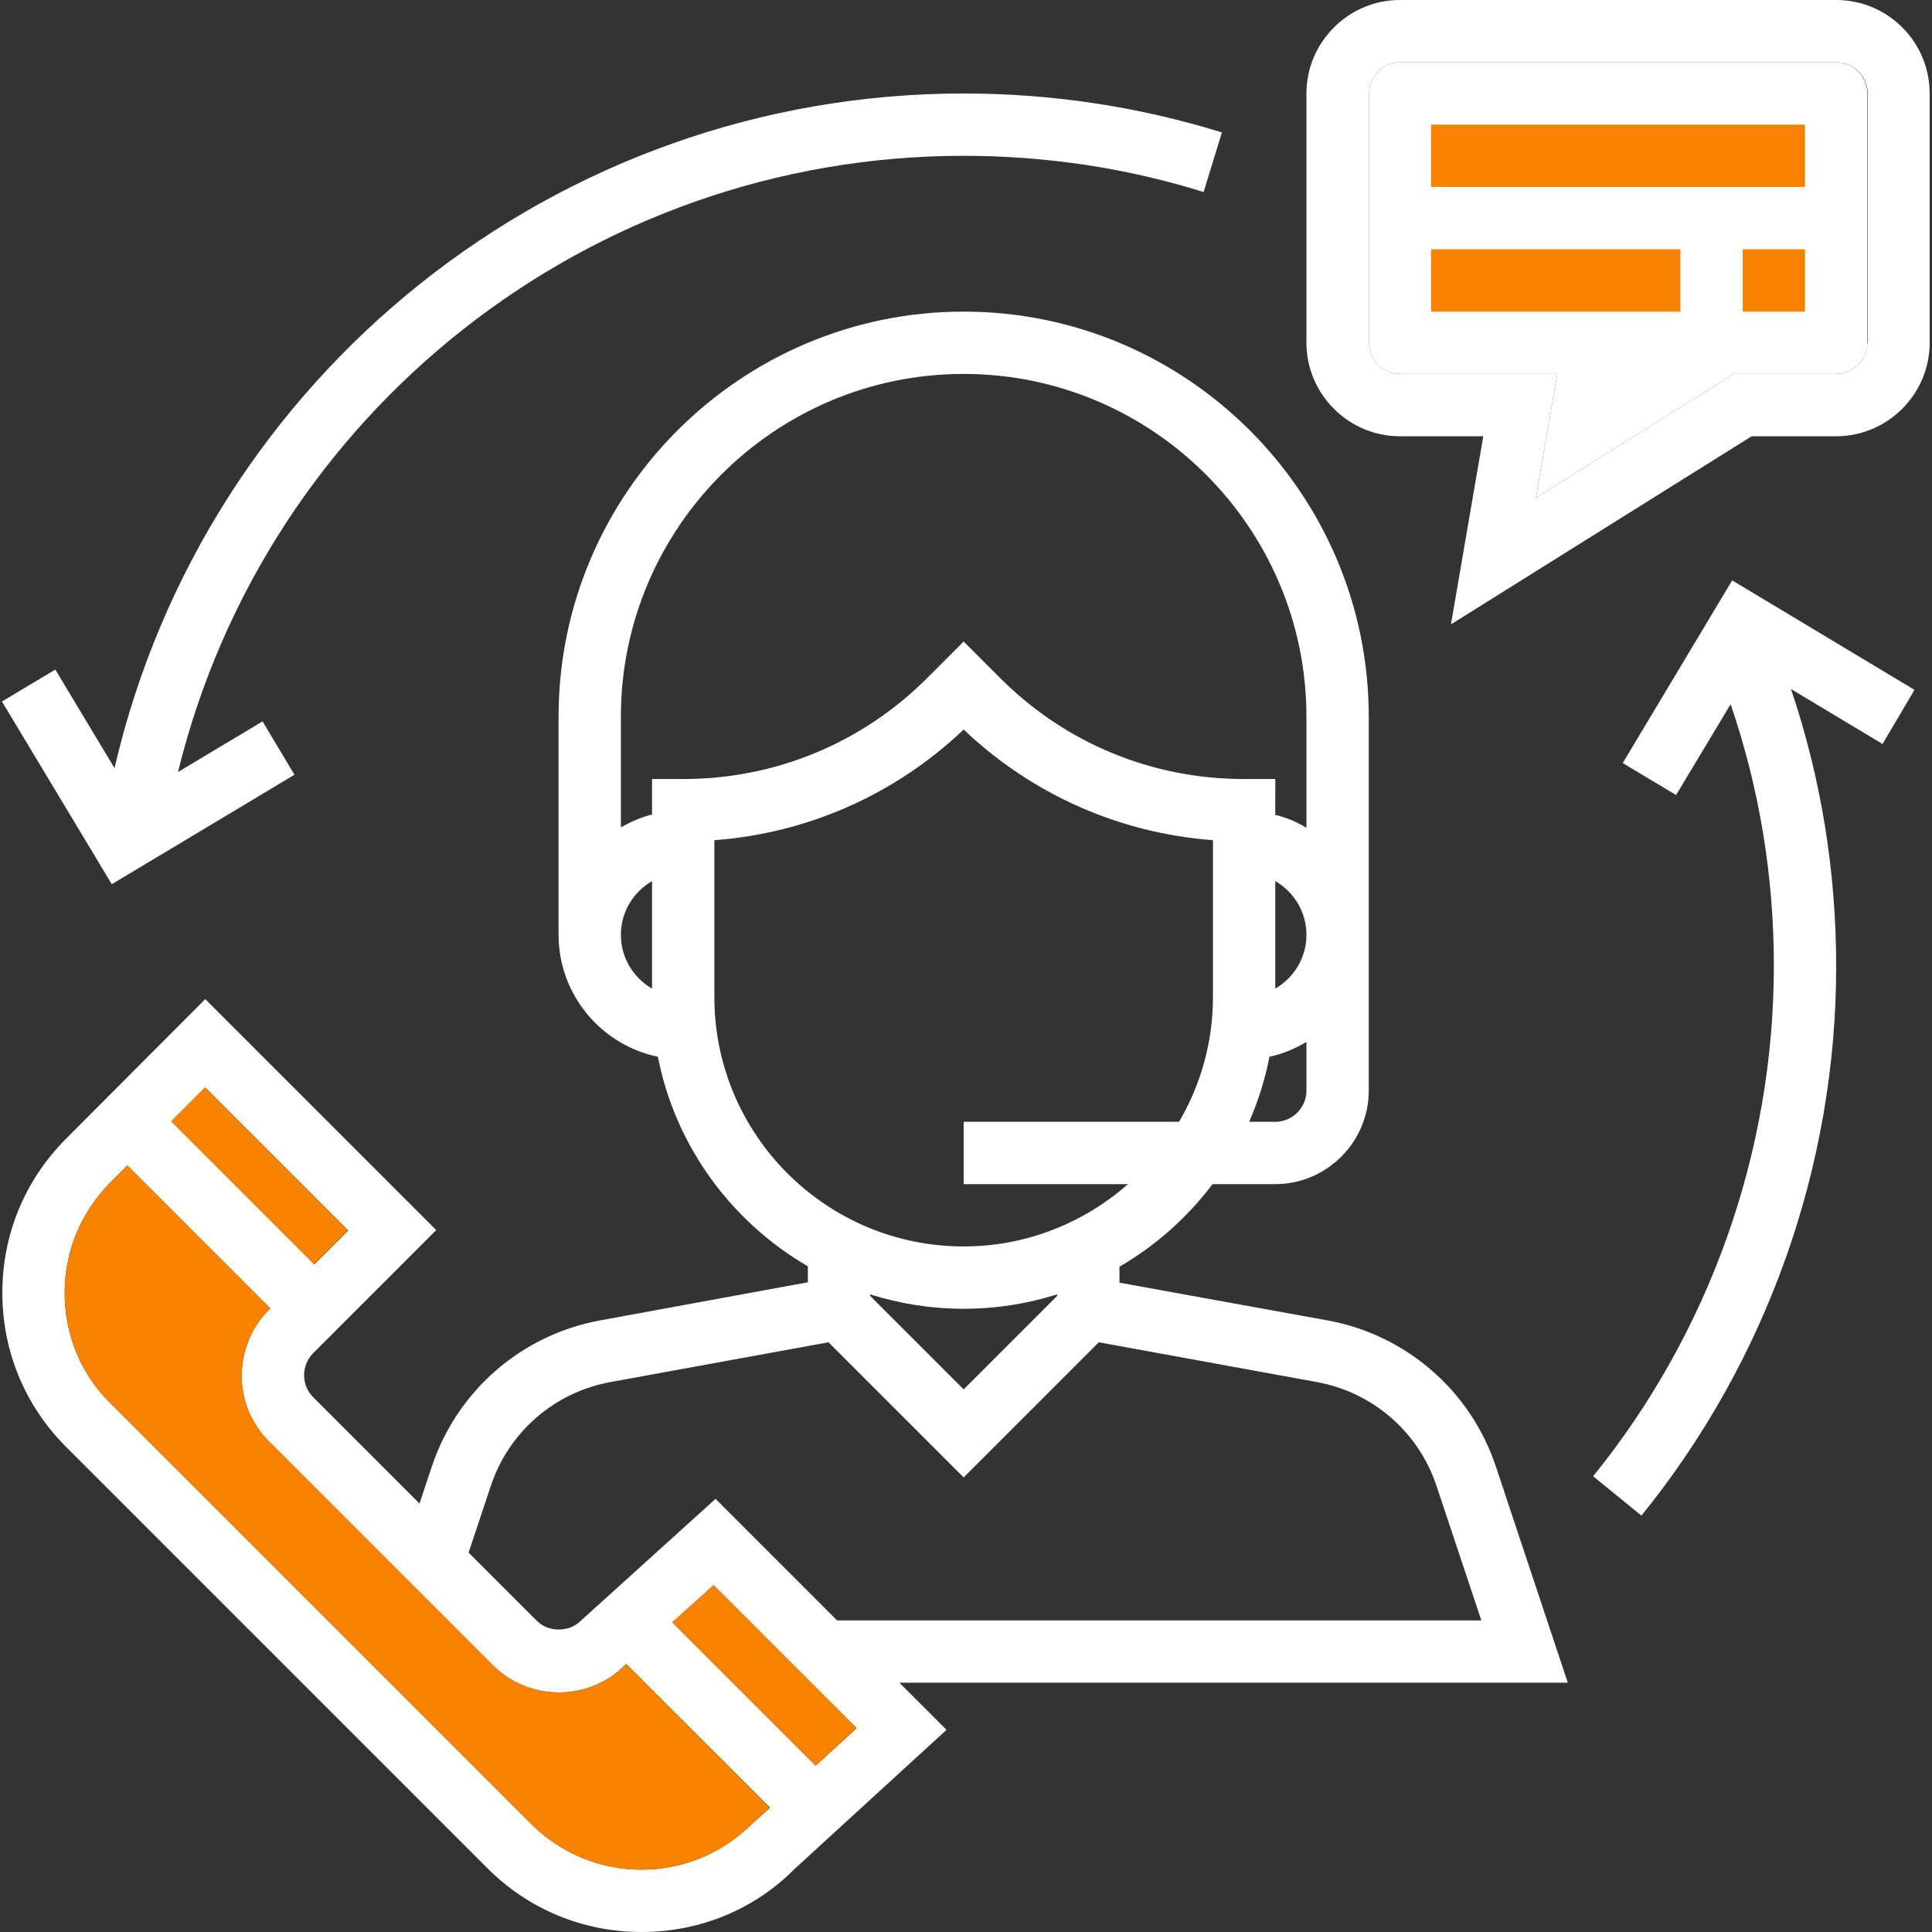 <?xml version="1.0" encoding="utf-8"?>
<!-- Generator: Adobe Illustrator 23.0.3, SVG Export Plug-In . SVG Version: 6.00 Build 0)  -->
<svg version="1.1" id="Capa_1" xmlns="http://www.w3.org/2000/svg" xmlns:xlink="http://www.w3.org/1999/xlink" x="0px" y="0px"
	 viewBox="0 0 496 496" style="enable-background:new 0 0 496 496;" xml:space="preserve">
<rect x="0" y="0" width="496" height="496" fill="#333333" stroke="none"/>
<style type="text/css">
	.st0{fill:#FFFFFF;}
	.st1{fill:#F78200;}
</style>
<g>
	<g>
		<path class="st0" d="M402.5,432L384,376.4c-6.5-19.4-23-33.7-43.1-37.4l-53.5-9.7v-4.1c9.3-5.4,17.4-12.6,23.9-21.2h16.1
			c13.2,0,24-10.8,24-24v-96c0-57.3-46.7-104-104-104c-57.3,0-104,46.7-104,104v56c0,15.4,11,28.3,25.5,31.3
			c4.5,23,18.9,42.4,38.5,53.8v4.1L154,339c-20.1,3.7-36.6,18-43.1,37.4l-3.2,9.6l-27.3-27.3c-3.1-3.1-3.1-8.2,0-11.3l31.6-31.6
			l-59.3-59.3L17,292.3C6.4,302.9,0.6,316.9,0.6,331.9s5.8,29,16.4,39.6l108.1,108.1c10.6,10.6,24.6,16.4,39.6,16.4
			c15,0,29-5.8,39.3-16.2l39-35.7L230.9,432H402.5z M335.4,280c0,4.4-3.6,8-8,8h-6.7c2.3-5.3,4.1-10.9,5.2-16.7
			c3.4-0.7,6.6-2.1,9.5-3.8V280z M327.4,253.8v-27.6c4.8,2.8,8,7.9,8,13.8S332.2,251,327.4,253.8z M167.4,253.8
			c-4.8-2.8-8-7.9-8-13.8s3.2-11,8-13.8V253.8z M167.4,200v9.1c-2.8,0.7-5.5,1.9-8,3.3V184c0-48.5,39.5-88,88-88s88,39.5,88,88v28.5
			c-2.5-1.5-5.1-2.6-8-3.3V200h-8c-23.7,0-45.9-9.2-62.6-25.9l-9.4-9.4l-9.4,9.4c-16.7,16.7-39,25.9-62.6,25.9H167.4z M183.4,256
			v-40.3c24-1.8,46.4-11.7,64-28.4c17.6,16.7,40,26.6,64,28.4V256c0,11.7-3.2,22.6-8.7,32h-55.3v16h42.2c-11.3,9.9-26,16-42.2,16
			C212.1,320,183.4,291.3,183.4,256z M271.4,332.3v0.4l-24,24l-24-24v-0.4c7.6,2.4,15.6,3.7,24,3.7S263.8,334.7,271.4,332.3z
			 M126,381.5c4.6-13.9,16.4-24.1,30.8-26.7l55.9-10.2l34.7,34.7l34.7-34.7l55.9,10.2c14.4,2.6,26.2,12.8,30.8,26.7l11.5,34.5H214.9
			l-31.2-31.2l-34.6,31.3c-3,3-8.3,3-11.3,0l-17.5-17.5L126,381.5z M52.7,279.2l36.7,36.7l-8.7,8.7L44,287.9L52.7,279.2z M193,468.3
			c-7.6,7.5-17.6,11.7-28.3,11.7s-20.7-4.2-28.3-11.7L28.3,360.2c-7.6-7.5-11.7-17.6-11.7-28.3c0-10.7,4.2-20.7,11.7-28.3l4.4-4.4
			l36.7,36.7l-0.3,0.3c-9.4,9.4-9.4,24.6,0,33.9l57.4,57.4c4.5,4.5,10.6,7,17,7c6.4,0,12.4-2.5,16.7-6.8l0.6-0.5l36.9,36.9
			L193,468.3z M209.4,453.3l-36.8-36.8l10.6-9.5l36.7,36.7L209.4,453.3z"/>
		
			<rect x="60.5" y="275.9" transform="matrix(0.707 -0.707 0.707 0.707 -193.93 135.57)" class="st1" width="12.3" height="51.9"/>
		<polygon class="st1" points="219.9,443.6 209.4,453.3 172.6,416.5 183.2,406.9 		"/>
		<path class="st1" d="M197.6,464.1l-4.6,4.2c-7.6,7.5-17.6,11.7-28.3,11.7s-20.7-4.2-28.3-11.7L28.3,360.2
			c-7.6-7.5-11.7-17.6-11.7-28.3c0-10.7,4.2-20.7,11.7-28.3l4.4-4.4l36.7,36.7l-0.3,0.3c-9.4,9.4-9.4,24.6,0,33.9l57.4,57.4
			c4.5,4.5,10.6,7,17,7c6.4,0,12.4-2.5,16.7-6.8l0.6-0.5L197.6,464.1z"/>
	</g>
</g>
<g>
	<g>
		<path class="st0" d="M471.4,0h-112c-13.2,0-24,10.8-24,24v64c0,13.2,10.8,24,24,24h21.4l-8.3,48.3l77.2-48.3h21.7
			c13.2,0,24-10.8,24-24V24C495.4,10.8,484.7,0,471.4,0z M479.4,88c0,4.4-3.6,8-8,8h-26.3l-50.8,31.8l5.5-31.8h-40.3
			c-4.4,0-8-3.6-8-8V24c0-4.4,3.6-8,8-8h112c4.4,0,8,3.6,8,8V88z"/>
		<path class="st0" d="M479.4,24v64c0,4.4-3.6,8-8,8h-26.3l-50.8,31.8l5.5-31.8h-40.3c-4.4,0-8-3.6-8-8V24c0-4.4,3.6-8,8-8h112
			C475.8,16,479.4,19.6,479.4,24z"/>
	</g>
</g>
<g>
	<g>
		<rect x="367.4" y="32" class="st1" width="96" height="16"/>
	</g>
</g>
<g>
	<g>
		<rect x="367.4" y="64" class="st1" width="64" height="16"/>
	</g>
</g>
<g>
	<g>
		<rect x="447.4" y="64" class="st1" width="16" height="16"/>
	</g>
</g>
<g>
	<g>
		<path class="st0" d="M247.4,24c-104.5,0-194.6,72.3-218,173.2l-15.2-25.3l-13.7,8.2L28.7,227l46.9-28.1l-8.2-13.7l-21.7,13
			C68.3,105.9,151.3,40,247.4,40c21,0,41.8,3.1,61.6,9.3l4.7-15.3C292.4,27.4,270.1,24,247.4,24z"/>
	</g>
</g>
<g>
	<g>
		<path class="st0" d="M491.5,177.1L444.7,149l-28.1,46.9l13.7,8.2l14-23.3c7.4,21.6,11.1,44.1,11.1,67.2c0,47.6-16.5,94.1-46.4,131
			l12.4,10.1c32.2-39.7,50-89.8,50-141c0-24.5-3.9-48.4-11.6-71.2l23.5,14.1L491.5,177.1z"/>
	</g>
</g>
</svg>
